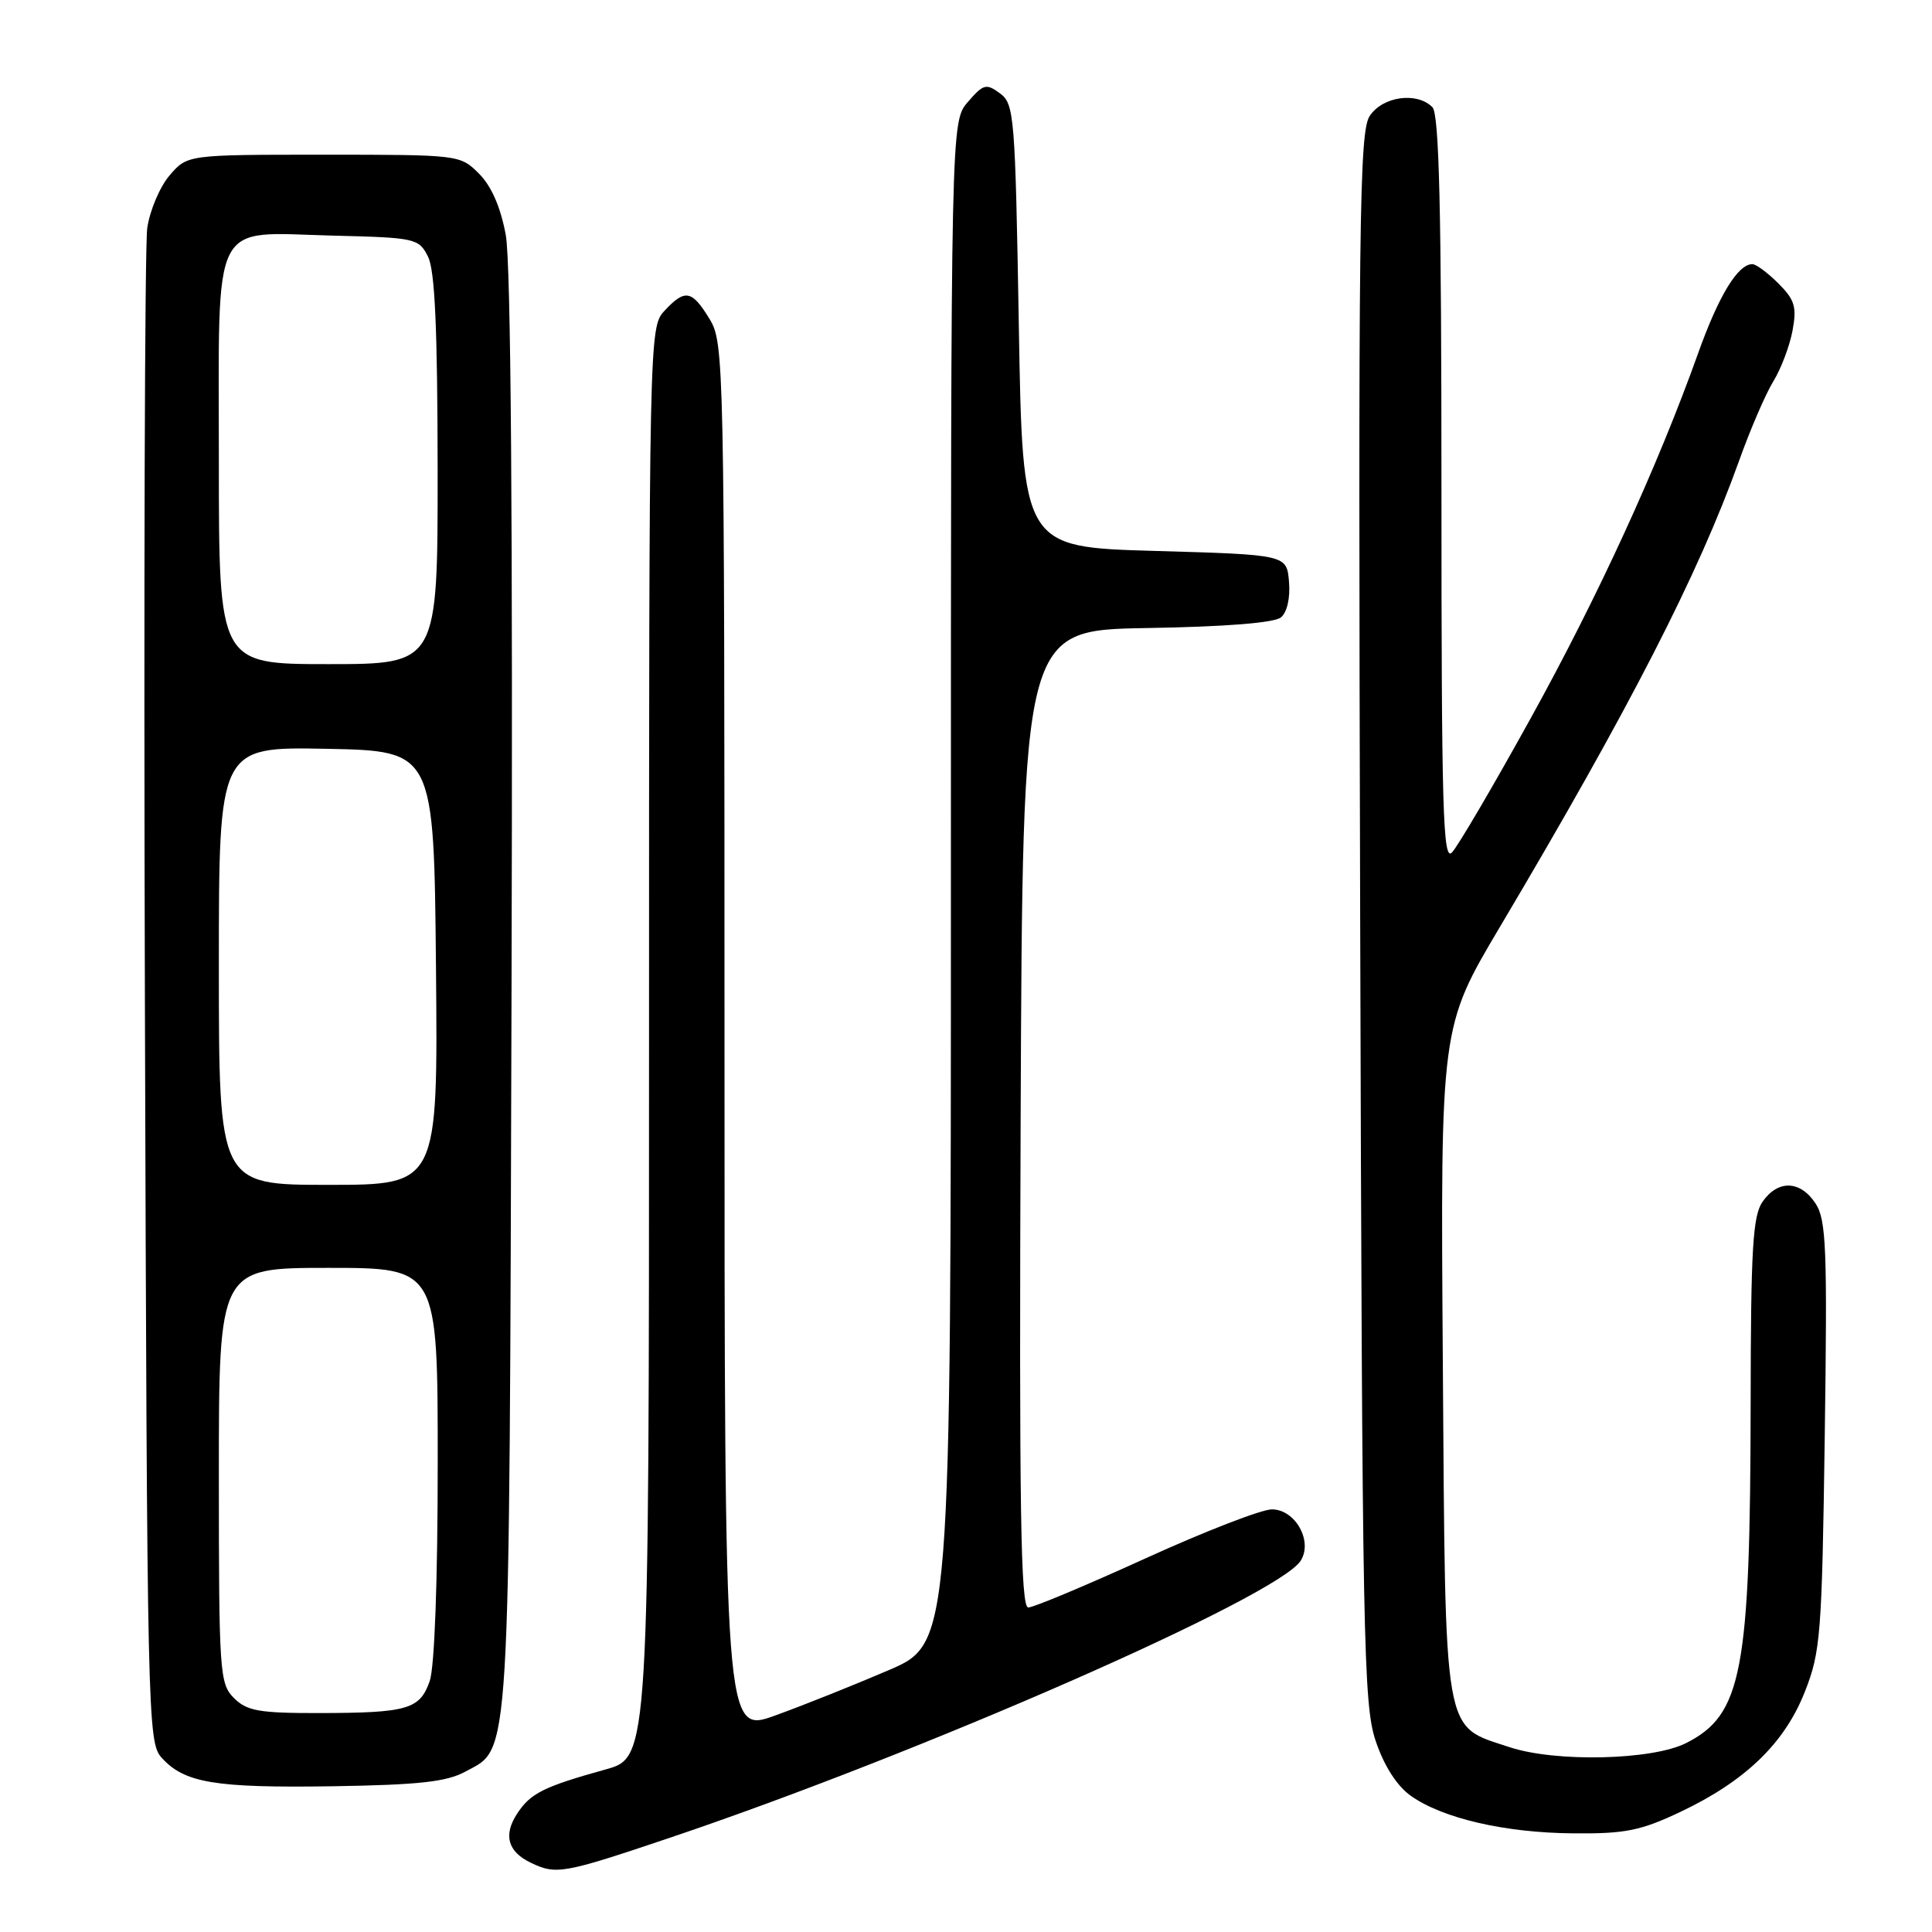 <?xml version="1.0" encoding="UTF-8" standalone="no"?>
<!DOCTYPE svg PUBLIC "-//W3C//DTD SVG 1.1//EN" "http://www.w3.org/Graphics/SVG/1.1/DTD/svg11.dtd" >
<svg xmlns="http://www.w3.org/2000/svg" xmlns:xlink="http://www.w3.org/1999/xlink" version="1.1" viewBox="0 0 256 256">
 <g >
 <path fill="currentColor"
d=" M 88.50 243.60 C 121.96 232.35 169.36 211.55 172.35 206.80 C 173.99 204.21 171.63 200.00 168.53 200.00 C 167.15 200.00 159.61 202.93 151.77 206.50 C 143.93 210.07 136.95 213.00 136.25 213.00 C 135.24 213.00 135.04 199.98 135.24 148.25 C 135.50 83.50 135.50 83.50 151.93 83.22 C 162.35 83.05 168.86 82.53 169.73 81.81 C 170.55 81.13 170.98 79.23 170.80 77.09 C 170.50 73.50 170.50 73.50 153.00 73.00 C 135.50 72.50 135.50 72.50 135.00 43.17 C 134.52 15.30 134.40 13.76 132.50 12.37 C 130.68 11.03 130.30 11.13 128.25 13.51 C 126.00 16.11 126.00 16.11 126.00 116.94 C 126.00 217.76 126.00 217.76 117.75 221.31 C 113.21 223.26 106.46 225.96 102.75 227.30 C 96.00 229.75 96.00 229.75 96.00 137.63 C 95.99 47.55 95.95 45.43 94.01 42.25 C 91.67 38.42 90.77 38.26 88.04 41.19 C 86.02 43.36 86.00 44.16 86.00 138.12 C 86.00 232.86 86.00 232.86 80.25 234.46 C 72.01 236.75 70.30 237.61 68.53 240.31 C 66.67 243.15 67.27 245.34 70.31 246.81 C 73.68 248.44 74.61 248.28 88.50 243.60 Z  M 222.65 240.09 C 231.26 236.01 236.46 231.00 239.15 224.17 C 241.24 218.88 241.42 216.62 241.79 190.22 C 242.14 165.42 241.99 161.63 240.57 159.47 C 238.56 156.40 235.60 156.30 233.56 159.22 C 232.25 161.08 231.99 165.43 231.97 185.97 C 231.92 221.54 230.84 227.22 223.41 230.97 C 218.92 233.24 206.12 233.53 200.03 231.51 C 191.14 228.56 191.54 230.89 191.18 180.34 C 190.87 136.09 190.87 136.09 198.76 122.80 C 215.93 93.87 225.05 76.10 230.45 61.02 C 231.92 56.90 233.96 52.18 234.98 50.52 C 236.00 48.86 237.14 45.84 237.52 43.81 C 238.10 40.67 237.82 39.73 235.65 37.56 C 234.24 36.15 232.69 35.00 232.20 35.00 C 230.28 35.00 227.74 39.16 225.01 46.81 C 219.61 61.91 211.73 79.09 202.76 95.29 C 197.83 104.21 193.16 112.16 192.39 112.96 C 191.20 114.22 191.00 107.30 191.00 64.91 C 191.00 27.74 190.70 15.10 189.80 14.20 C 187.73 12.13 183.20 12.77 181.49 15.37 C 180.11 17.49 179.97 29.04 180.23 121.62 C 180.50 217.69 180.66 225.89 182.29 230.70 C 183.40 234.00 185.10 236.64 186.92 237.94 C 191.13 240.94 199.42 242.86 208.50 242.93 C 215.34 242.99 217.39 242.58 222.65 240.09 Z  M 61.64 234.76 C 67.70 231.48 67.47 235.28 67.78 131.63 C 67.96 69.08 67.70 34.85 67.02 31.15 C 66.34 27.46 65.12 24.66 63.47 23.01 C 60.97 20.51 60.85 20.50 42.89 20.50 C 24.83 20.50 24.83 20.50 22.48 23.23 C 21.19 24.73 19.85 27.88 19.51 30.23 C 19.18 32.58 19.04 78.67 19.20 132.65 C 19.49 227.78 19.56 230.86 21.42 232.91 C 24.44 236.25 28.47 236.92 44.00 236.69 C 55.45 236.51 59.16 236.11 61.64 234.76 Z  M 31.00 225.00 C 29.10 223.10 29.00 221.67 29.00 195.50 C 29.00 168.00 29.00 168.00 43.50 168.00 C 58.00 168.00 58.00 168.00 58.00 193.85 C 58.00 209.53 57.58 220.90 56.94 222.75 C 55.63 226.50 54.02 226.97 42.25 226.99 C 34.32 227.00 32.71 226.71 31.00 225.00 Z  M 29.00 127.97 C 29.00 98.95 29.00 98.95 43.25 99.22 C 57.50 99.50 57.50 99.50 57.77 128.25 C 58.03 157.00 58.03 157.00 43.52 157.00 C 29.00 157.00 29.00 157.00 29.00 127.97 Z  M 29.00 61.15 C 29.00 28.36 27.77 30.81 44.09 31.22 C 55.07 31.49 55.49 31.58 56.71 34.00 C 57.63 35.82 57.97 43.52 57.99 62.25 C 58.00 88.00 58.00 88.00 43.50 88.00 C 29.00 88.00 29.00 88.00 29.00 61.15 Z "/>
</g>
</svg>